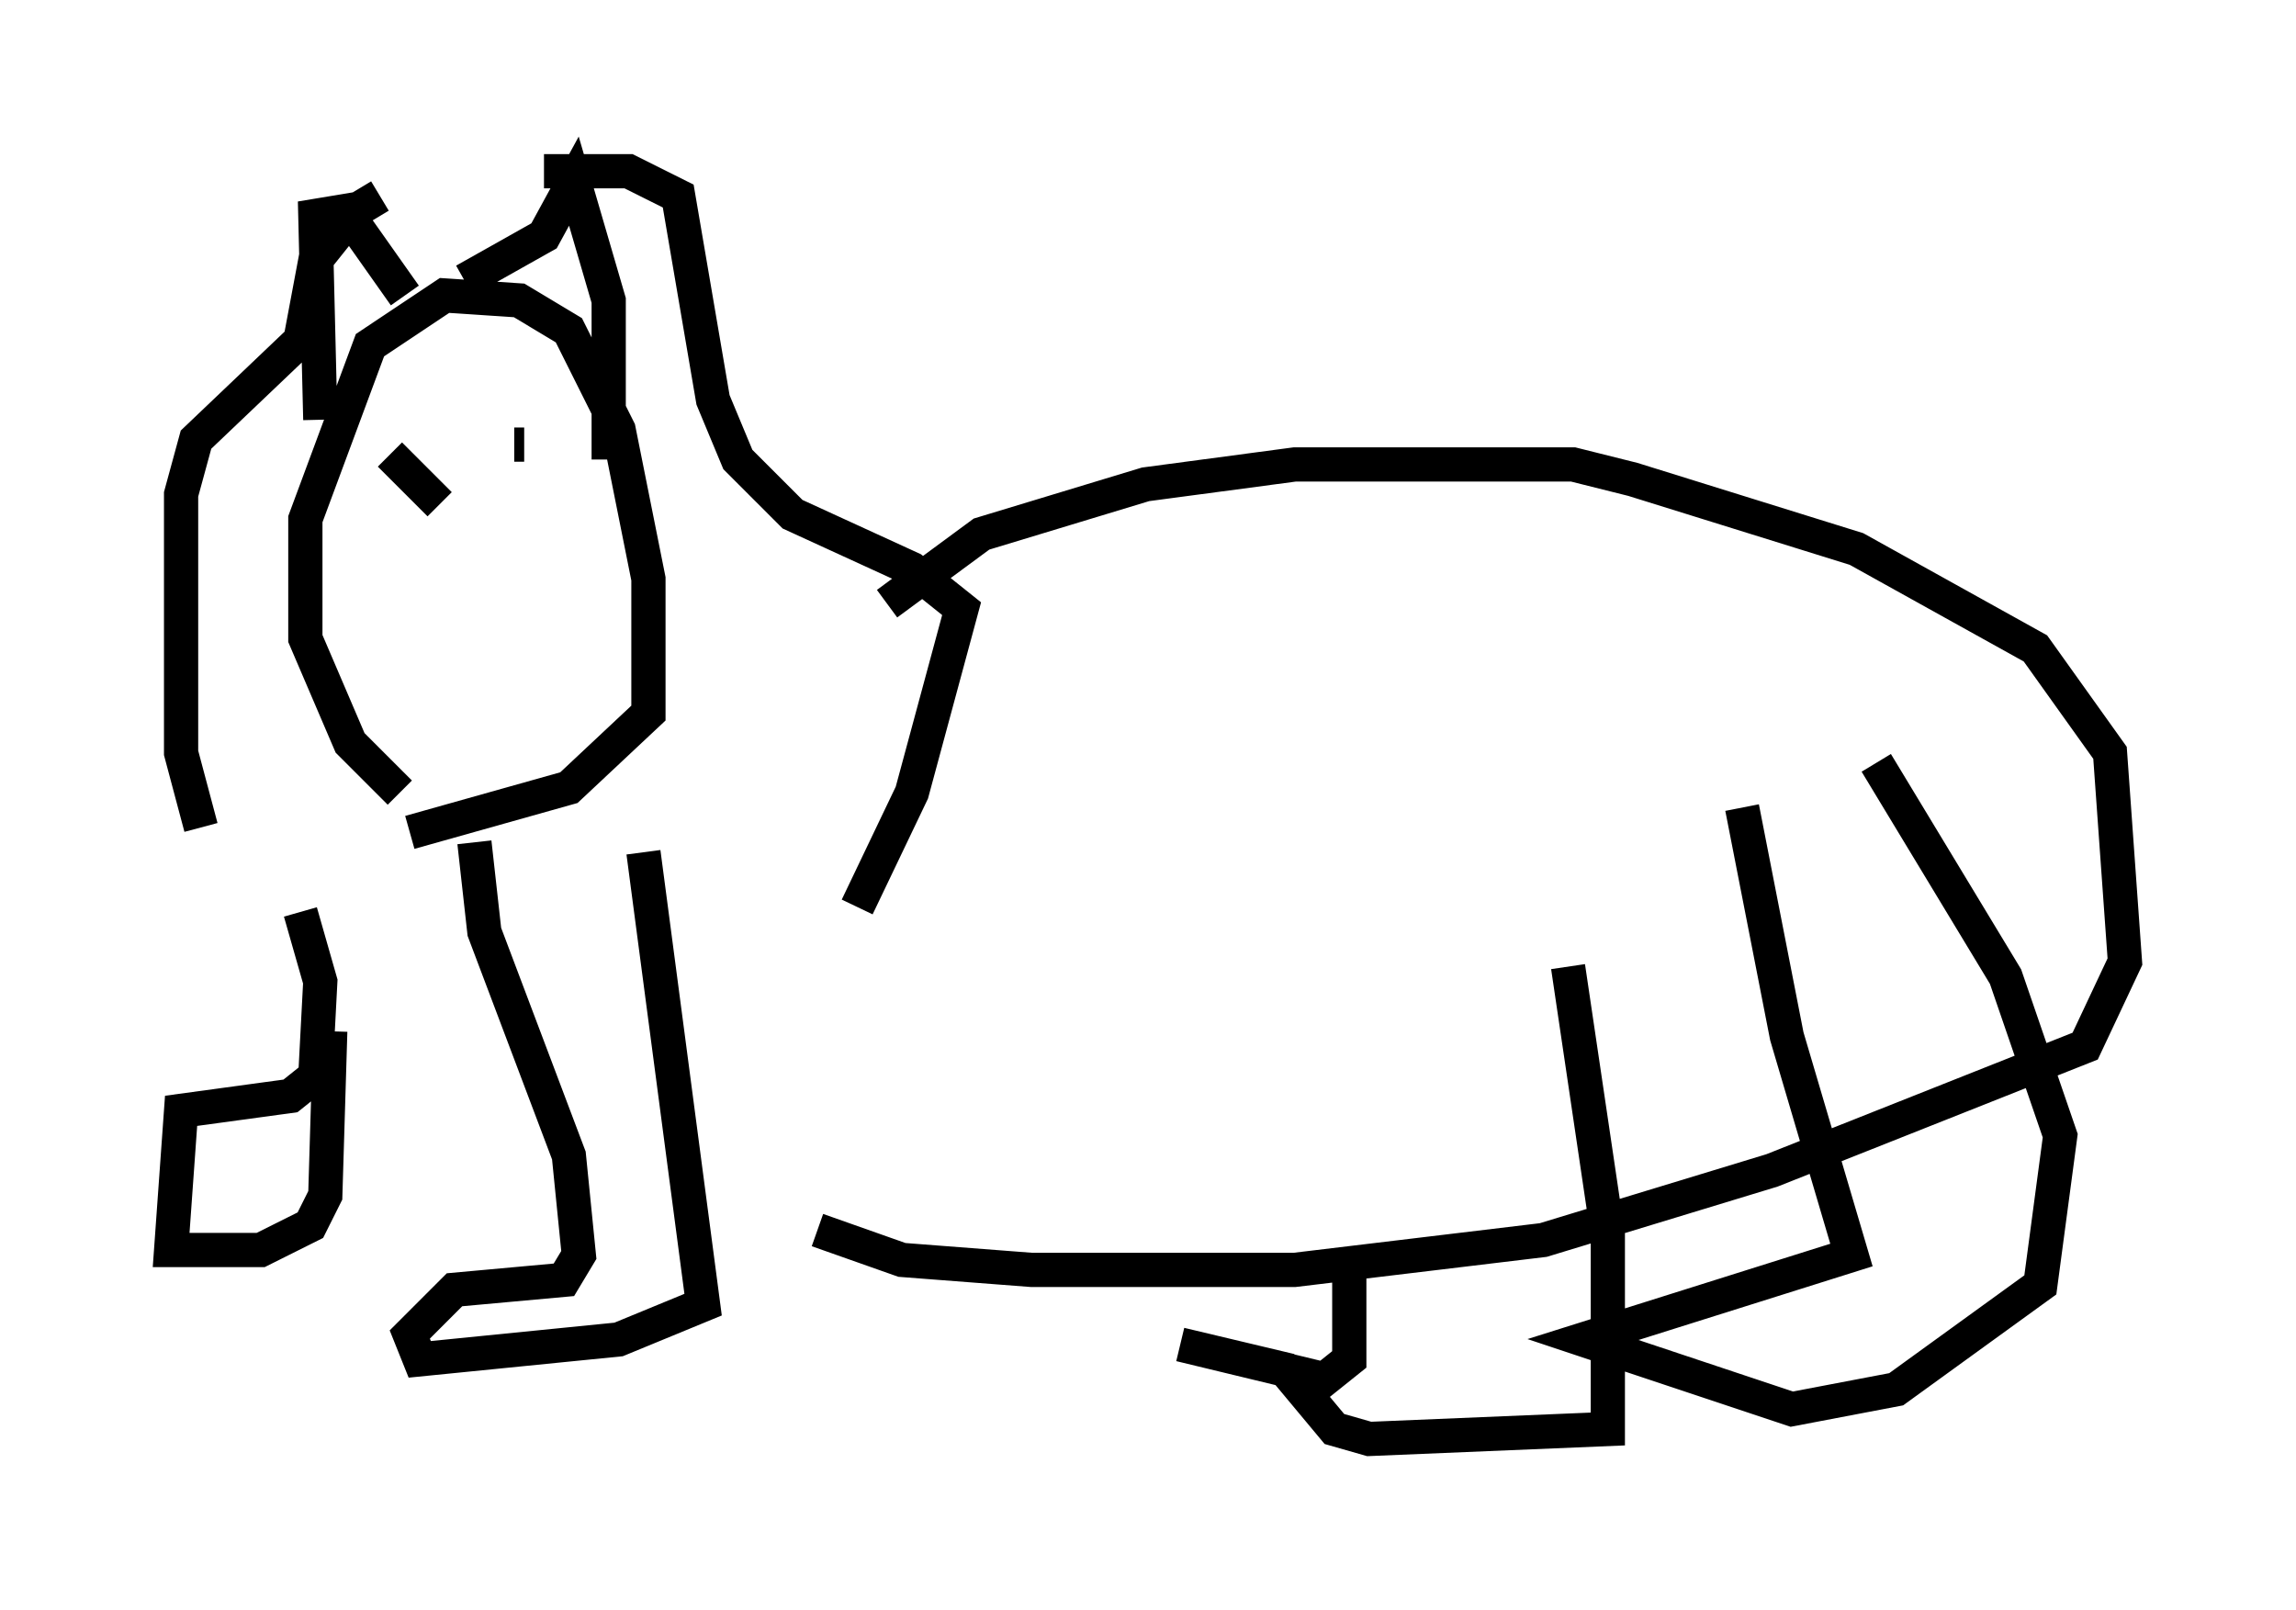 <?xml version="1.0" encoding="utf-8" ?>
<svg baseProfile="full" height="47.039" version="1.1" width="67.084" xmlns="http://www.w3.org/2000/svg" xmlns:ev="http://www.w3.org/2001/xml-events" xmlns:xlink="http://www.w3.org/1999/xlink"><defs /><rect fill="white" height="47.039" width="67.084" x="0" y="0" /><path d="M14.587, 5.436 m-3.486, 0.291 l-0.726, 0.436 -1.162, 1.453 l-0.436, 2.324 -3.05, 2.905 l-0.436, 1.598 0.0, 7.553 l0.581, 2.179 m10.022, -19.173 l2.469, 0.0 1.453, 0.726 l1.017, 5.955 0.726, 1.743 l1.598, 1.598 3.486, 1.598 l1.453, 1.162 -1.453, 5.374 l-1.598, 3.341 m-13.363, -3.341 l-1.453, -1.453 -1.307, -3.05 l0.0, -3.486 1.888, -5.084 l2.179, -1.453 2.179, 0.145 l1.453, 0.872 1.453, 2.905 l0.872, 4.358 0.0, 3.922 l-2.324, 2.179 -4.648, 1.307 m-2.615, -12.056 l-0.145, -5.955 0.872, -0.145 l1.743, 2.469 m1.743, -0.436 l2.324, -1.307 0.872, -1.598 l1.017, 3.486 0.0, 4.648 m-4.793, 0.0 l0.0, 0.0 m2.324, -0.436 l-0.291, 0.0 m-3.341, -0.436 l0.0, 0.0 m1.162, 2.179 l-1.453, -1.453 m14.525, 4.358 l2.76, -2.034 4.793, -1.453 l4.358, -0.581 8.134, 0.0 l1.743, 0.436 6.536, 2.034 l5.229, 2.905 2.179, 3.05 l0.436, 6.101 -1.162, 2.469 l-9.151, 3.631 -6.682, 2.034 l-7.263, 0.872 -7.698, 0.0 l-3.777, -0.291 -2.469, -0.872 m-5.084, -11.039 l1.743, 13.218 -2.469, 1.017 l-5.81, 0.581 -0.291, -0.726 l1.307, -1.307 3.196, -0.291 l0.436, -0.726 -0.291, -2.905 l-2.469, -6.536 -0.291, -2.615 m-5.084, 2.034 l0.581, 2.034 -0.145, 2.76 l-0.726, 0.581 -3.196, 0.436 l-0.291, 4.067 2.615, 0.0 l1.453, -0.726 0.436, -0.872 l0.145, -4.793 m41.251, -6.536 l1.307, 6.682 1.888, 6.391 l-7.844, 2.469 6.101, 2.034 l3.05, -0.581 4.212, -3.05 l0.581, -4.358 -1.598, -4.648 l-3.777, -6.246 m-15.397, 14.38 l0.0, 3.05 -0.726, 0.581 l-4.212, -1.017 3.05, 0.726 l1.453, 1.743 1.017, 0.291 l6.972, -0.291 0.0, -5.665 l-1.162, -7.844 " fill="none" stroke="black" stroke-width="1" /></svg>